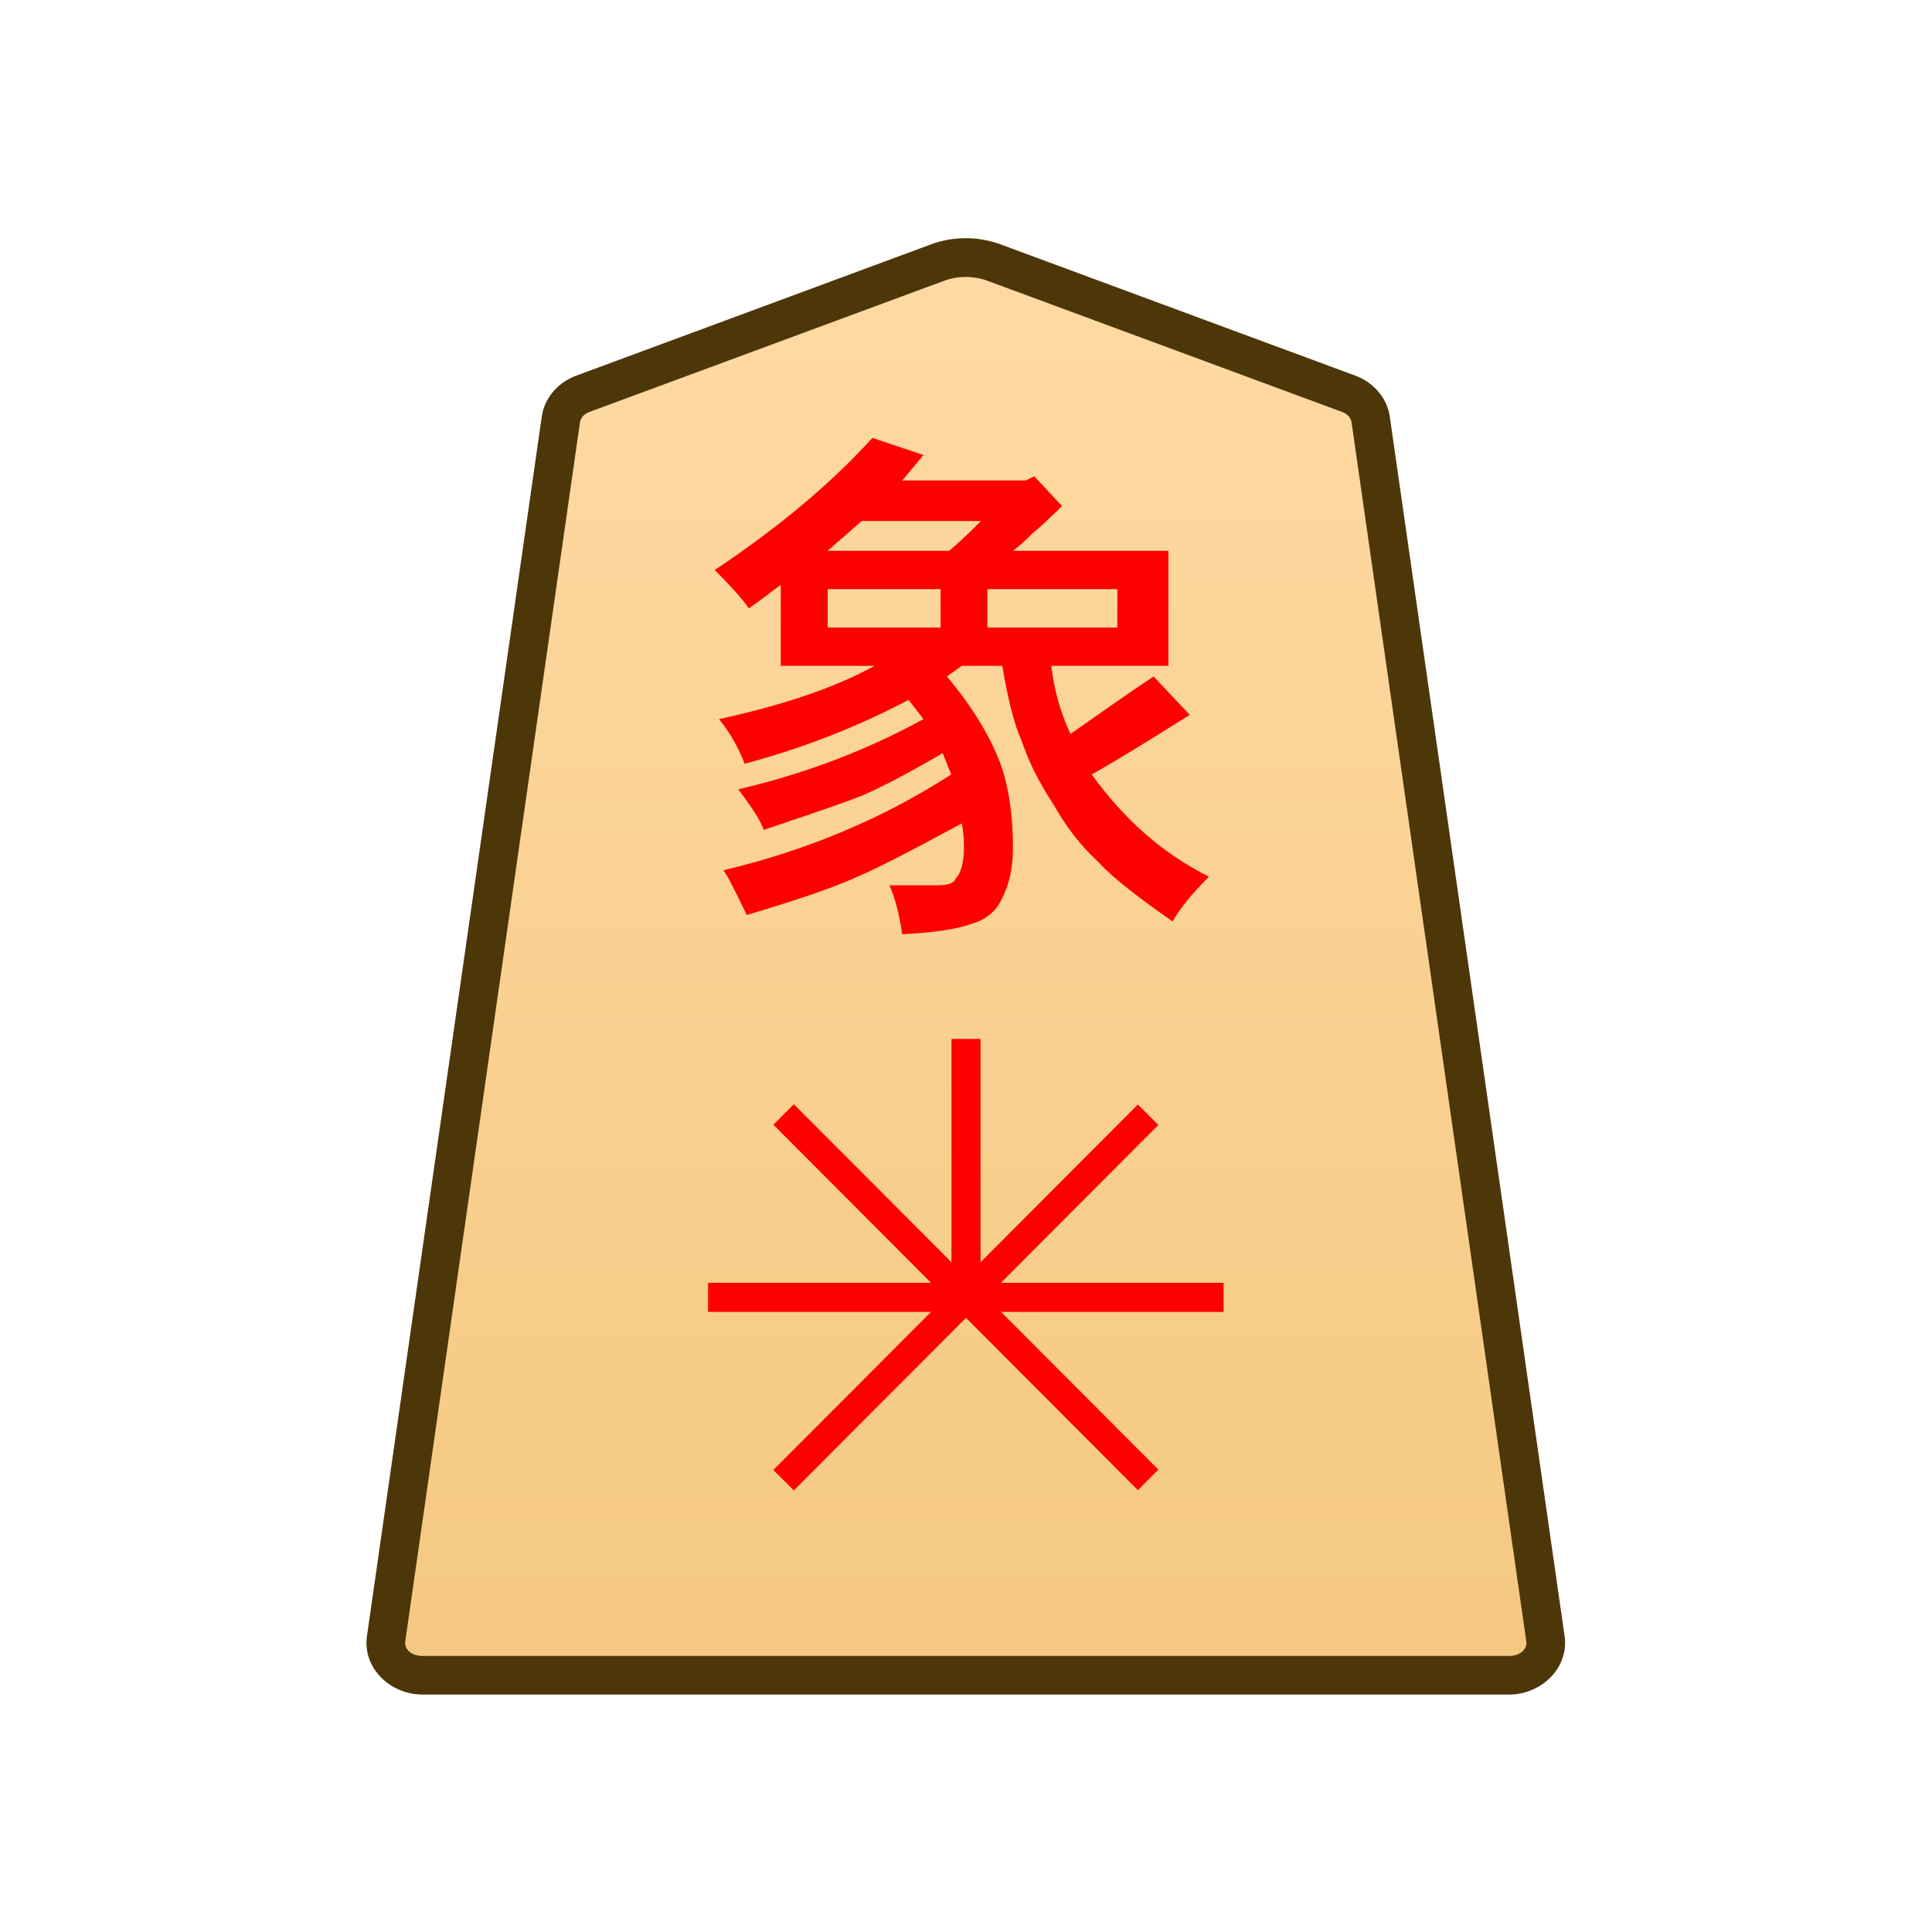 <svg xmlns="http://www.w3.org/2000/svg" xmlns:xlink="http://www.w3.org/1999/xlink" width="30mm" height="30mm" viewBox="0 0 30 30"><defs><linearGradient id="a"><stop offset="0" style="stop-color:#ffdba6;stop-opacity:1"/><stop offset="1" style="stop-color:#f2c478;stop-opacity:1"/></linearGradient><linearGradient xlink:href="#a" id="c" x1="244.85" x2="244.85" y1="222.989" y2="140.991" gradientTransform="translate(8163.777 -212.603)" gradientUnits="userSpaceOnUse"/><clipPath id="b" clipPathUnits="userSpaceOnUse"><path d="M-1164.869 1703.944h2834.646v-2834.646h-2834.646Z"/></clipPath></defs><g clip-path="url(#b)" transform="matrix(.353 0 0 -.353 20.94 6.114)"><path d="m0 0-15.596 5.771a3.6 3.6 0 0 1-2.482 0L-33.674 0c-.531-.196-.903-.629-.975-1.134l-7.687-53.636c-.122-.85.627-1.601 1.595-1.601H7.066c.969 0 1.717.751 1.596 1.601L.975-1.134C.902-.629.531-.196 0 0" style="color:#000;fill:url(#c);stroke-miterlimit:10;-inkscape-stroke:none"/><path d="M-40.74-57.22c-1.408 0-2.64 1.167-2.438 2.572l7.688 53.634c.12.843.73 1.519 1.521 1.81l15.596 5.772a4.45 4.45 0 0 0 3.072 0L.295.797c.792-.292 1.4-.968 1.521-1.809v-.002L9.504-54.65c.2-1.404-1.03-2.57-2.438-2.57h-23.904Zm0 1.699H7.066c.53 0 .797.334.754.63L.133-1.256c-.025.17-.158.36-.428.46L-15.89 4.972c-.6.22-1.293.22-1.892 0L-33.38-.797c-.27-.1-.404-.29-.428-.457l-7.687-53.637c-.043-.295.226-.63.754-.63" style="color:#000;fill:#4d3608;stroke-miterlimit:10;-inkscape-stroke:none"/></g><path d="M2974.605 9.744v-.596h-1.753v.596zm2.745 0v-.596h-2.018v.596zm-2.117-1.654h-1.852l-.53.463h1.886q.165-.132.496-.463m-.893-1.025-.33.396h1.917l.133-.066.43.463q-.265.265-.463.43-.166.166-.298.265h2.414v1.786h-1.819q.066.562.298 1.058l.661-.463q.331-.231.629-.43l.562.596q-.992.628-1.521.926.76 1.058 1.819 1.587-.397.397-.563.695-.86-.596-1.157-.926-.397-.364-.695-.893-.33-.497-.496-.993-.165-.363-.297-1.157h-.629l-.231.165q.529.629.793 1.257.232.562.232 1.422 0 .43-.165.76-.133.298-.463.398-.364.132-1.092.165-.066-.463-.198-.76h.76q.232 0 .265-.1.132-.132.132-.496 0-.198-.033-.364-1.223.662-1.62.827-.496.232-1.72.595-.298-.628-.364-.694 1.951-.463 3.539-1.488l-.132-.331q-.794.463-1.257.661-.33.133-1.522.53-.066-.199-.396-.629 1.554-.364 2.877-1.091l-.232-.298q-1.19.628-2.546.992-.133-.364-.397-.694 1.521-.331 2.414-.827h-1.455V9.082q-.397.298-.496.364-.165-.232-.53-.595 1.49-.993 2.448-2.051z" aria-label="象" style="fill:red;stroke-width:.353" transform="translate(-2960)"/><path d="M-.639 0v11.367H.64V0Z" style="color:#000;fill:red;stroke-miterlimit:10;-inkscape-stroke:none" transform="matrix(.353 0 0 -.353 15 20.145)"/><path d="M-22.678-.639V.64H0V-.64z" style="color:#000;fill:red;stroke-miterlimit:10;-inkscape-stroke:none" transform="matrix(.353 0 0 -.353 19 20.145)"/><path d="m-.451-.451-16.035 16.076.902.9L.451.451Z" style="color:#000;fill:red;stroke-miterlimit:10;-inkscape-stroke:none" transform="matrix(.353 0 0 -.353 17.828 22.98)"/><path d="m-15.584-16.525-.902.9L-.451.451.45-.45Z" style="color:#000;fill:red;stroke-miterlimit:10;-inkscape-stroke:none" transform="matrix(.353 0 0 -.353 17.828 17.31)"/></svg>